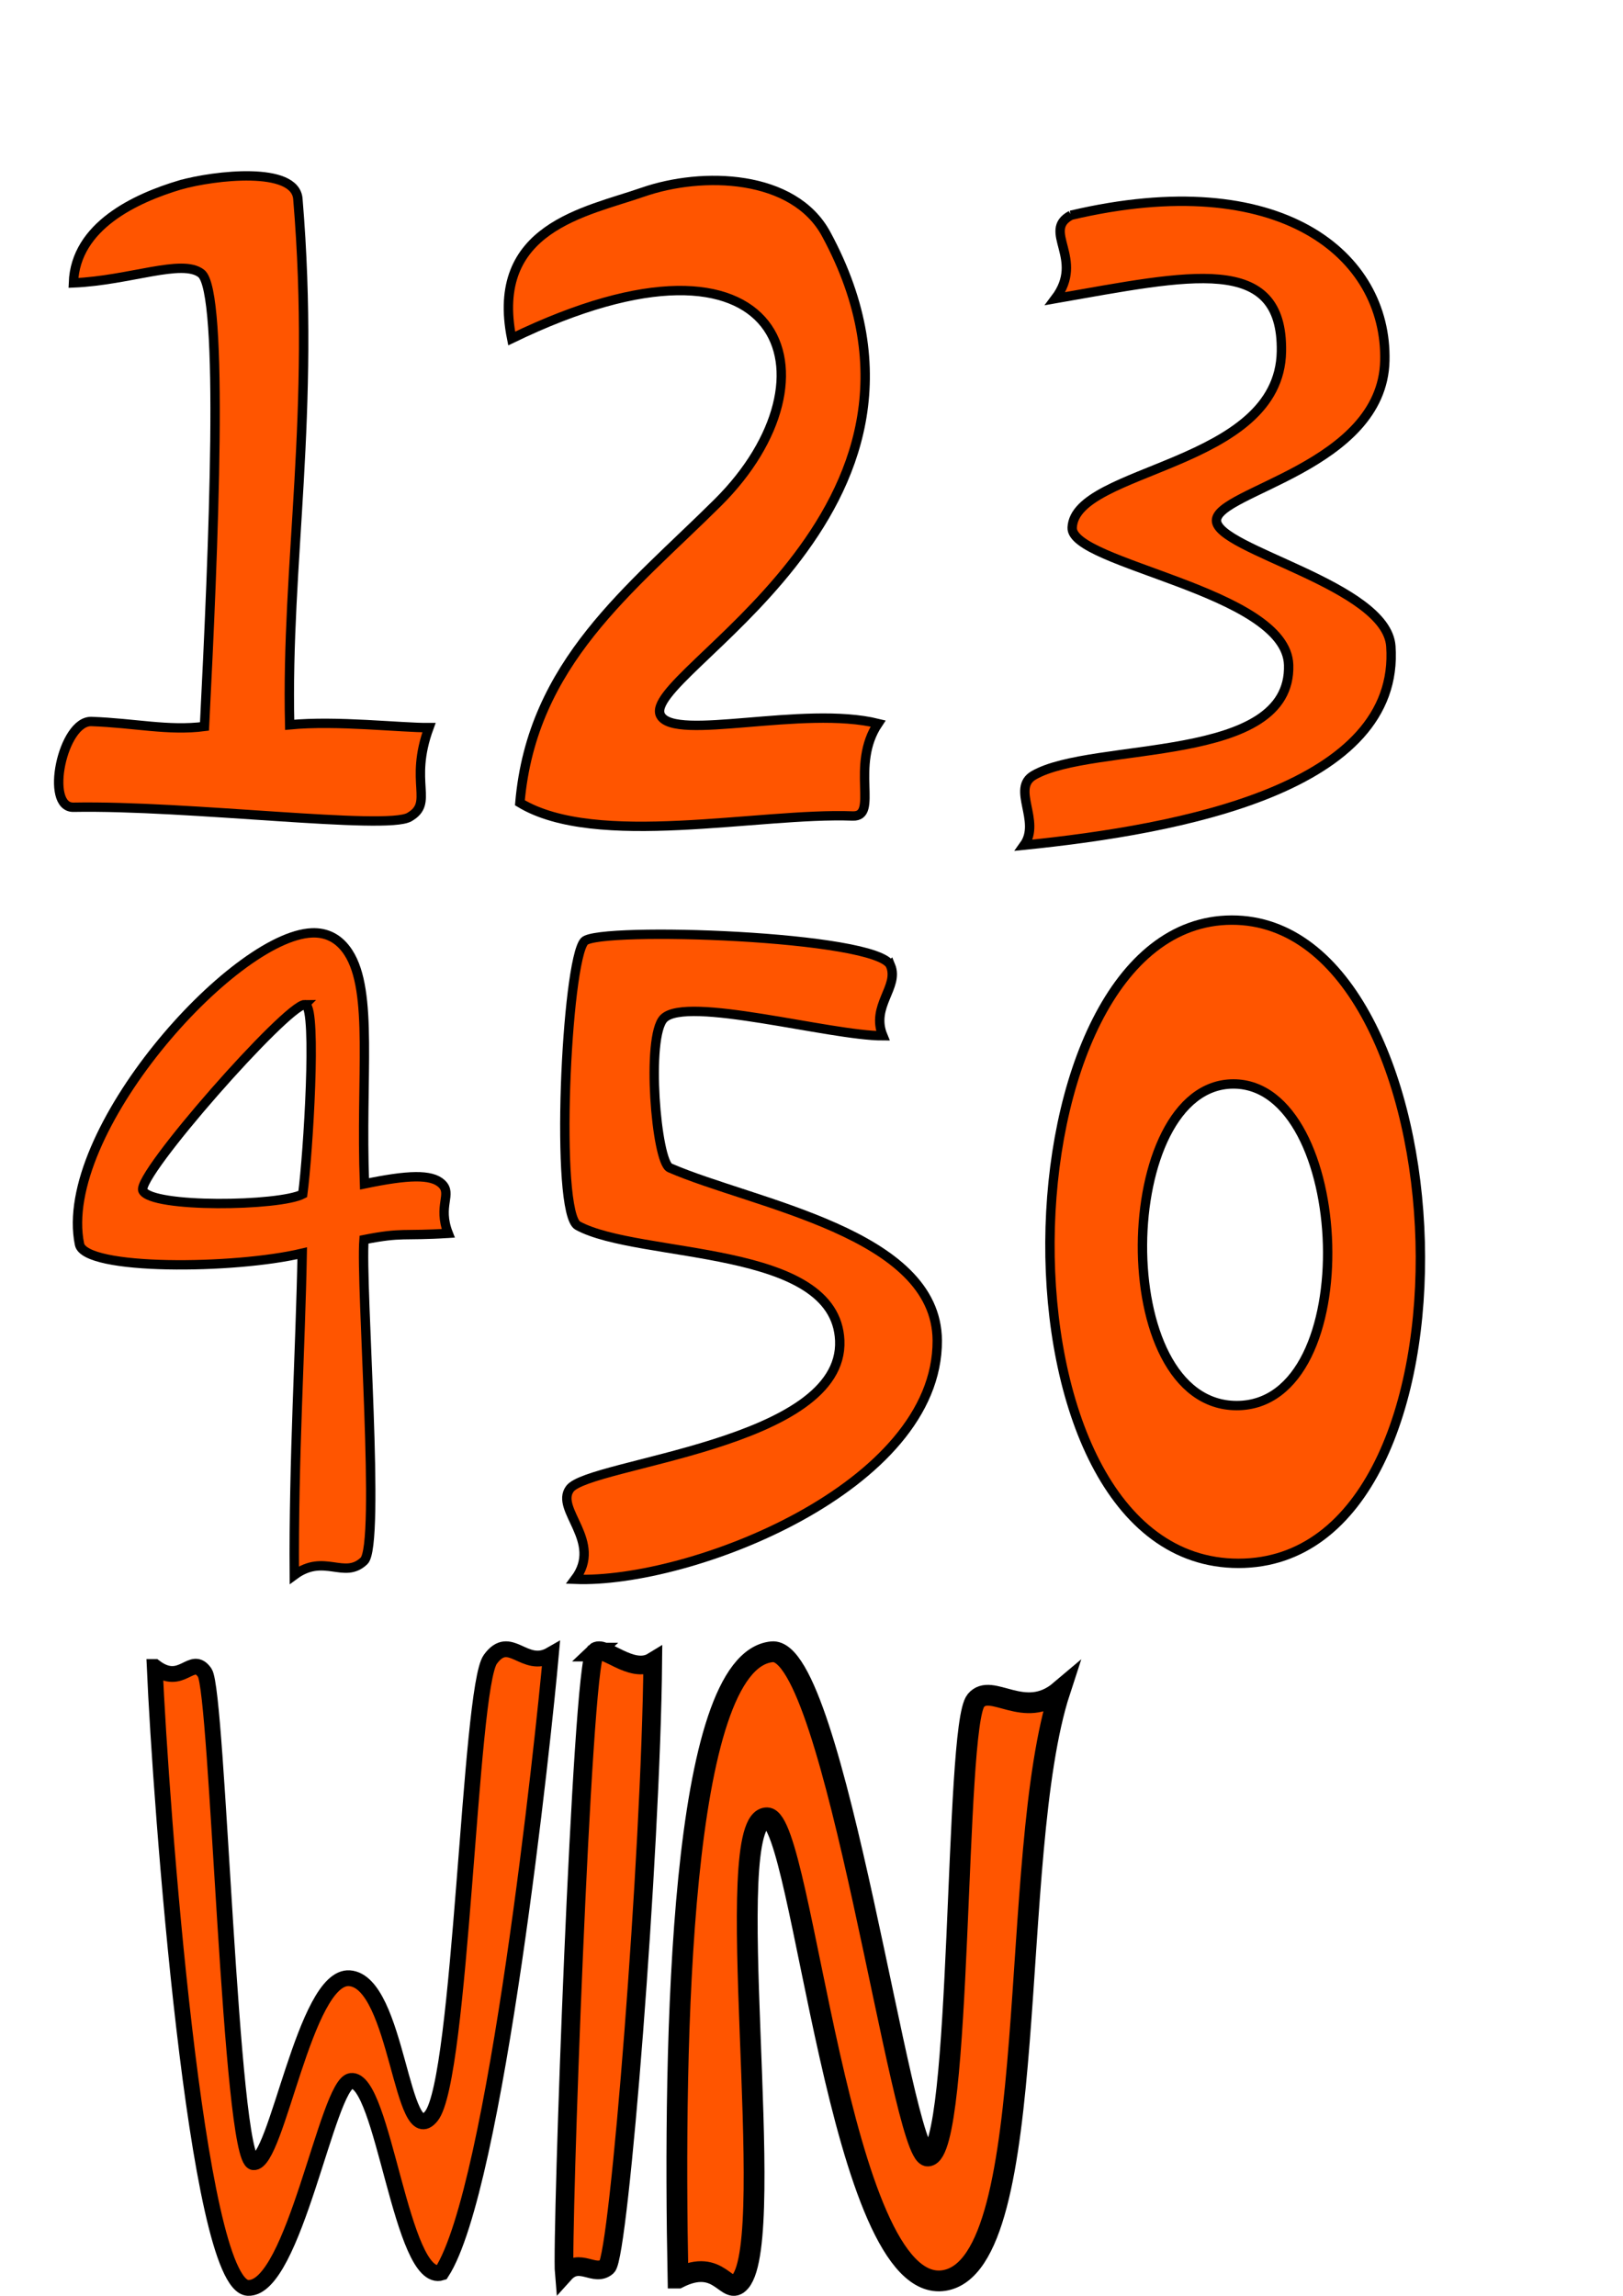 <?xml version="1.0" encoding="UTF-8" standalone="no"?>
<!-- Created with Inkscape (http://www.inkscape.org/) -->

<svg
   xmlns:dc="http://purl.org/dc/elements/1.1/"
   xmlns:cc="http://creativecommons.org/ns#"
   xmlns:rdf="http://www.w3.org/1999/02/22-rdf-syntax-ns#"
   xmlns:svg="http://www.w3.org/2000/svg"
   xmlns="http://www.w3.org/2000/svg"
   xmlns:sodipodi="http://sodipodi.sourceforge.net/DTD/sodipodi-0.dtd"
   xmlns:inkscape="http://www.inkscape.org/namespaces/inkscape"
   width="210mm"
   height="297mm"
   viewBox="0 0 744.094 1052.362"
   id="svg5609"
   version="1.1"
   inkscape:version="0.91 r13725"
   sodipodi:docname="numbers.svg">
  <defs
     id="defs5611" />
  <sodipodi:namedview
     id="base"
     pagecolor="#ffffff"
     bordercolor="#666666"
     borderopacity="1.0"
     inkscape:pageopacity="0.0"
     inkscape:pageshadow="2"
     inkscape:zoom="0.7"
     inkscape:cx="244.75098"
     inkscape:cy="270.36954"
     inkscape:document-units="px"
     inkscape:current-layer="layer1"
     showgrid="false"
     inkscape:window-width="1280"
     inkscape:window-height="737"
     inkscape:window-x="-8"
     inkscape:window-y="-8"
     inkscape:window-maximized="1" />
  <g
     inkscape:label="Layer 1"
     inkscape:groupmode="layer"
     id="layer1">
    <path
       style="fill:#ff5500;fill-opacity:1;fill-rule:evenodd;stroke:#000000;stroke-width:4.3;stroke-linecap:butt;stroke-linejoin:miter;stroke-miterlimit:4;stroke-dasharray:none;stroke-opacity:1"
       d="m 82.65,84.743 c 15.705,-4.402 52.654,-8.665 53.914,6.397 8.238,98.428 -5.506,166.686 -3.756,241.097 21.623,-2.08 50.859,1.39 63.861,1.29 -9.357,25.521 2.55,34.405 -9.029,41.034 -10.589,6.062 -101.202,-5.494 -153.981,-4.535 -13.305,0.242 -5.037,-39.758 8.262,-39.301 19.676,0.677 35.279,4.413 51.828,2.267 4.074,-80.398 9.174,-199.345 -1.502,-207.654 -8.786,-6.837 -32.642,3.248 -58.588,4.346 0.922,-26.185 28.635,-38.865 48.99,-44.943 z"
       id="path6157"
       inkscape:connector-curvature="0"
       sodipodi:nodetypes="csccssscscc"
       inkscape:export-filename="C:\Users\joers\Documents\git\src\github.com\astropuffin\surfwars\Assets\art\one.png"
       inkscape:export-xdpi="452.31"
       inkscape:export-ydpi="452.31" />
    <path
       style="fill:#ff5500;fill-opacity:1;fill-rule:evenodd;stroke:#000000;stroke-width:4.3;stroke-linecap:butt;stroke-linejoin:miter;stroke-miterlimit:4;stroke-dasharray:none;stroke-opacity:1"
       d="m 294.694,88.098 c 27.418,-9.544 69.227,-8.249 84.077,19.205 69.432,128.361 -86.276,201.791 -75.875,220.705 6.595,11.993 65.518,-4.786 99.674,3.634 -12.946,19.286 0.533,42.856 -11.667,42.394 -43.041,-1.627 -117.611,15.117 -152.549,-6.056 5.537,-64.217 50.6,-97.709 90.772,-137.637 57.835,-57.484 30.956,-135.962 -94.532,-75.167 -10.227,-50.934 33.989,-57.99 60.1,-67.078 z"
       id="path6706"
       inkscape:connector-curvature="0"
       sodipodi:nodetypes="asscscsca"
       inkscape:export-filename="C:\Users\joers\Documents\git\src\github.com\astropuffin\surfwars\Assets\art\two.png"
       inkscape:export-xdpi="452.31"
       inkscape:export-ydpi="452.31" />
    <path
       style="fill:#ff5500;fill-opacity:1;fill-rule:evenodd;stroke:#000000;stroke-width:4.3;stroke-linecap:butt;stroke-linejoin:miter;stroke-miterlimit:4;stroke-dasharray:none;stroke-opacity:1"
       d="m 491.008,98.667 c 95.98,-22.624 145.07,18.184 143.895,66.738 -1.175,48.562 -77.24,59.666 -77.185,73.197 0.054,13.458 77.951,29.603 79.942,57.589 4.616,64.892 -95.919,83.925 -168.153,91.227 7.904,-11.026 -6.037,-25.974 4.411,-32.024 27.081,-15.679 118.282,-4.649 116.88,-50.592 -1.039,-34.044 -100.036,-46.09 -99.238,-62.971 1.299,-27.468 95.058,-27.731 95.93,-80.732 0.742,-45.127 -41.9,-34.984 -103.648,-24.22 13.783,-18.299 -6.486,-31.027 7.167,-38.213 z"
       id="path6710"
       inkscape:connector-curvature="0"
       sodipodi:nodetypes="cssscsssscc"
       inkscape:export-filename="C:\Users\joers\Documents\git\src\github.com\astropuffin\surfwars\Assets\art\three.png"
       inkscape:export-xdpi="452.31"
       inkscape:export-ydpi="452.31" />
    <path
       style="fill:#ff5500;fill-opacity:1;fill-rule:evenodd;stroke:#000000;stroke-width:4.3;stroke-linecap:butt;stroke-linejoin:miter;stroke-miterlimit:4;stroke-dasharray:none;stroke-opacity:1"
       d="m 142.962,427.615 c -36.223,1.539 -116.964,91.619 -106.513,142.755 2.48,12.137 71.13,11.471 102.101,4.09 -0.773,42.965 -4.017,94.856 -3.614,147.527 13.661,-10.092 22.87,2.21 31.971,-6.518 7.67,-7.355 -1.68,-125.897 -0.025,-147.237 17.763,-3.503 17.662,-1.565 38.6,-2.904 -4.977,-12.802 2.109,-17.972 -3.024,-22.765 -4.711,-4.399 -15.352,-4.058 -35.352,0.104 -1.863,-49.582 4.193,-88.047 -7.379,-105.987 -4.256,-6.597 -10.056,-9.35 -16.764,-9.065 z m -3.213,32.881 c 0.13,9.5e-4 0.25,0.021 0.358,0.062 5.286,2.019 1.138,68.367 -1.306,86.793 -10.592,5.594 -69.255,6.471 -73.281,-1.583 -3.35,-6.703 66.038,-85.331 74.229,-85.272 z"
       id="path6712"
       inkscape:connector-curvature="0"
       sodipodi:nodetypes="csccsccscscccccscc"
       inkscape:export-filename="C:\Users\joers\Documents\git\src\github.com\astropuffin\surfwars\Assets\art\four.png"
       inkscape:export-xdpi="452.31"
       inkscape:export-ydpi="452.31" />
    <path
       style="fill:#ff5500;fill-opacity:1;fill-rule:evenodd;stroke:#000000;stroke-width:4.3;stroke-linecap:butt;stroke-linejoin:miter;stroke-miterlimit:4;stroke-dasharray:none;stroke-opacity:1"
       d="m 408.297,442.615 c -5.669,-13.821 -134.128,-17.976 -140.382,-11.133 -8.335,9.12 -13.678,124.543 -3.008,130.332 28.318,15.366 118.171,8.221 120.087,52.662 2.059,47.775 -114.917,56.033 -123.727,67.973 -7.021,9.516 15.419,24.116 2.366,41.476 52.724,2.078 166.383,-42.174 166.071,-109.45 -0.228,-49.377 -84.321,-62.461 -122.625,-79.151 -6.281,-2.737 -10.937,-60.203 -2.782,-68.491 10.334,-10.502 76.183,7.957 100.459,7.96 -5.656,-13.655 7.584,-22.324 3.541,-32.179 z"
       id="path6717"
       inkscape:connector-curvature="0"
       sodipodi:nodetypes="sssascasscs"
       inkscape:export-filename="C:\Users\joers\Documents\git\src\github.com\astropuffin\surfwars\Assets\art\five.png"
       inkscape:export-xdpi="452.31"
       inkscape:export-ydpi="452.31" />
    <path
       style="fill:#ff5500;fill-opacity:1;fill-rule:evenodd;stroke:#000000;stroke-width:4.3;stroke-linecap:butt;stroke-linejoin:miter;stroke-miterlimit:4;stroke-dasharray:none;stroke-opacity:1"
       d="m 564.665,421.756 c -108.347,0.271 -114.839,294.856 3.141,294.856 117.98,0 105.206,-295.127 -3.141,-294.856 z m 0.76,75.109 c 54.173,-0.136 60.56,147.428 1.57,147.428 -58.99,0 -55.744,-147.292 -1.57,-147.428 z"
       id="path6719"
       inkscape:connector-curvature="0"
       inkscape:export-filename="C:\Users\joers\Documents\git\src\github.com\astropuffin\surfwars\Assets\art\zero.png"
       inkscape:export-xdpi="452.31"
       inkscape:export-ydpi="452.31" />
    <g
       id="g4153"
       inkscape:export-filename="C:\Users\joers\Documents\git\src\github.com\astropuffin\surfwars\Assets\art\win.png"
       inkscape:export-xdpi="452.31"
       inkscape:export-ydpi="452.31">
      <path
         sodipodi:nodetypes="cssccszszzc"
         inkscape:connector-curvature="0"
         id="path4147"
         d="m 70.927,764.136 c 2.743,62.427 19.02,283.463 42.748,284.594 21.105,1.006 36.387,-93.5 47.259,-94.863 14.851,-1.861 23.053,93.718 41.487,87.836 24.953,-38.292 46.908,-246.835 50.145,-283.183 -12.213,7.049 -18.772,-10.365 -27.778,2.108 -9.584,13.273 -13.299,192.508 -27.057,209.401 -13.757,16.893 -15.273,-61.662 -37.518,-63.242 -20.53,-1.459 -33.313,85.411 -44.012,84.323 -10.699,-1.089 -16.304,-215.596 -22.33,-224.356 -6.026,-8.76 -10.425,6.905 -22.943,-2.618 z"
         style="fill:#ff5500;fill-opacity:1;fill-rule:evenodd;stroke:#000000;stroke-width:7.246;stroke-linecap:butt;stroke-linejoin:miter;stroke-miterlimit:4;stroke-dasharray:none;stroke-opacity:1" />
      <path
         sodipodi:nodetypes="scscs"
         inkscape:connector-curvature="0"
         id="path4149"
         d="m 272.846,757.29 c 3.87,-3.756 16.59,10.43 26.427,4.405 -0.837,88.076 -15.445,272.441 -21.001,277.287 -5.725,4.994 -12.514,-4.638 -19.577,3.204 -1.358,-15.298 8.029,-278.953 14.152,-284.896 z"
         style="fill:#ff5500;fill-opacity:1;fill-rule:evenodd;stroke:#000000;stroke-width:8.571;stroke-linecap:butt;stroke-linejoin:miter;stroke-miterlimit:4;stroke-dasharray:none;stroke-opacity:1" />
      <path
         sodipodi:nodetypes="cssscsssc"
         inkscape:connector-curvature="0"
         id="path4151"
         d="m 310.838,1044.231 c -2.201,-109.845 0.865,-282.959 43.09,-287.081 28.71,-2.803 59.321,231.782 71.485,231.136 15.879,-0.843 12.076,-196.746 21.97,-208.752 7.122,-8.642 22.205,9.409 38.613,-4.477 -24.494,74.953 -7.526,263.078 -53.163,270.293 -48.215,7.623 -64.474,-211.716 -81.144,-212.093 -22.181,-0.501 5.479,191.758 -12.311,212.653 -6.178,7.256 -9.106,-11.626 -28.54,-1.679 z"
         style="fill:#ff5500;fill-opacity:1;fill-rule:evenodd;stroke:#000000;stroke-width:9.529;stroke-linecap:butt;stroke-linejoin:miter;stroke-miterlimit:4;stroke-dasharray:none;stroke-opacity:1" />
    </g>
  </g>
</svg>
